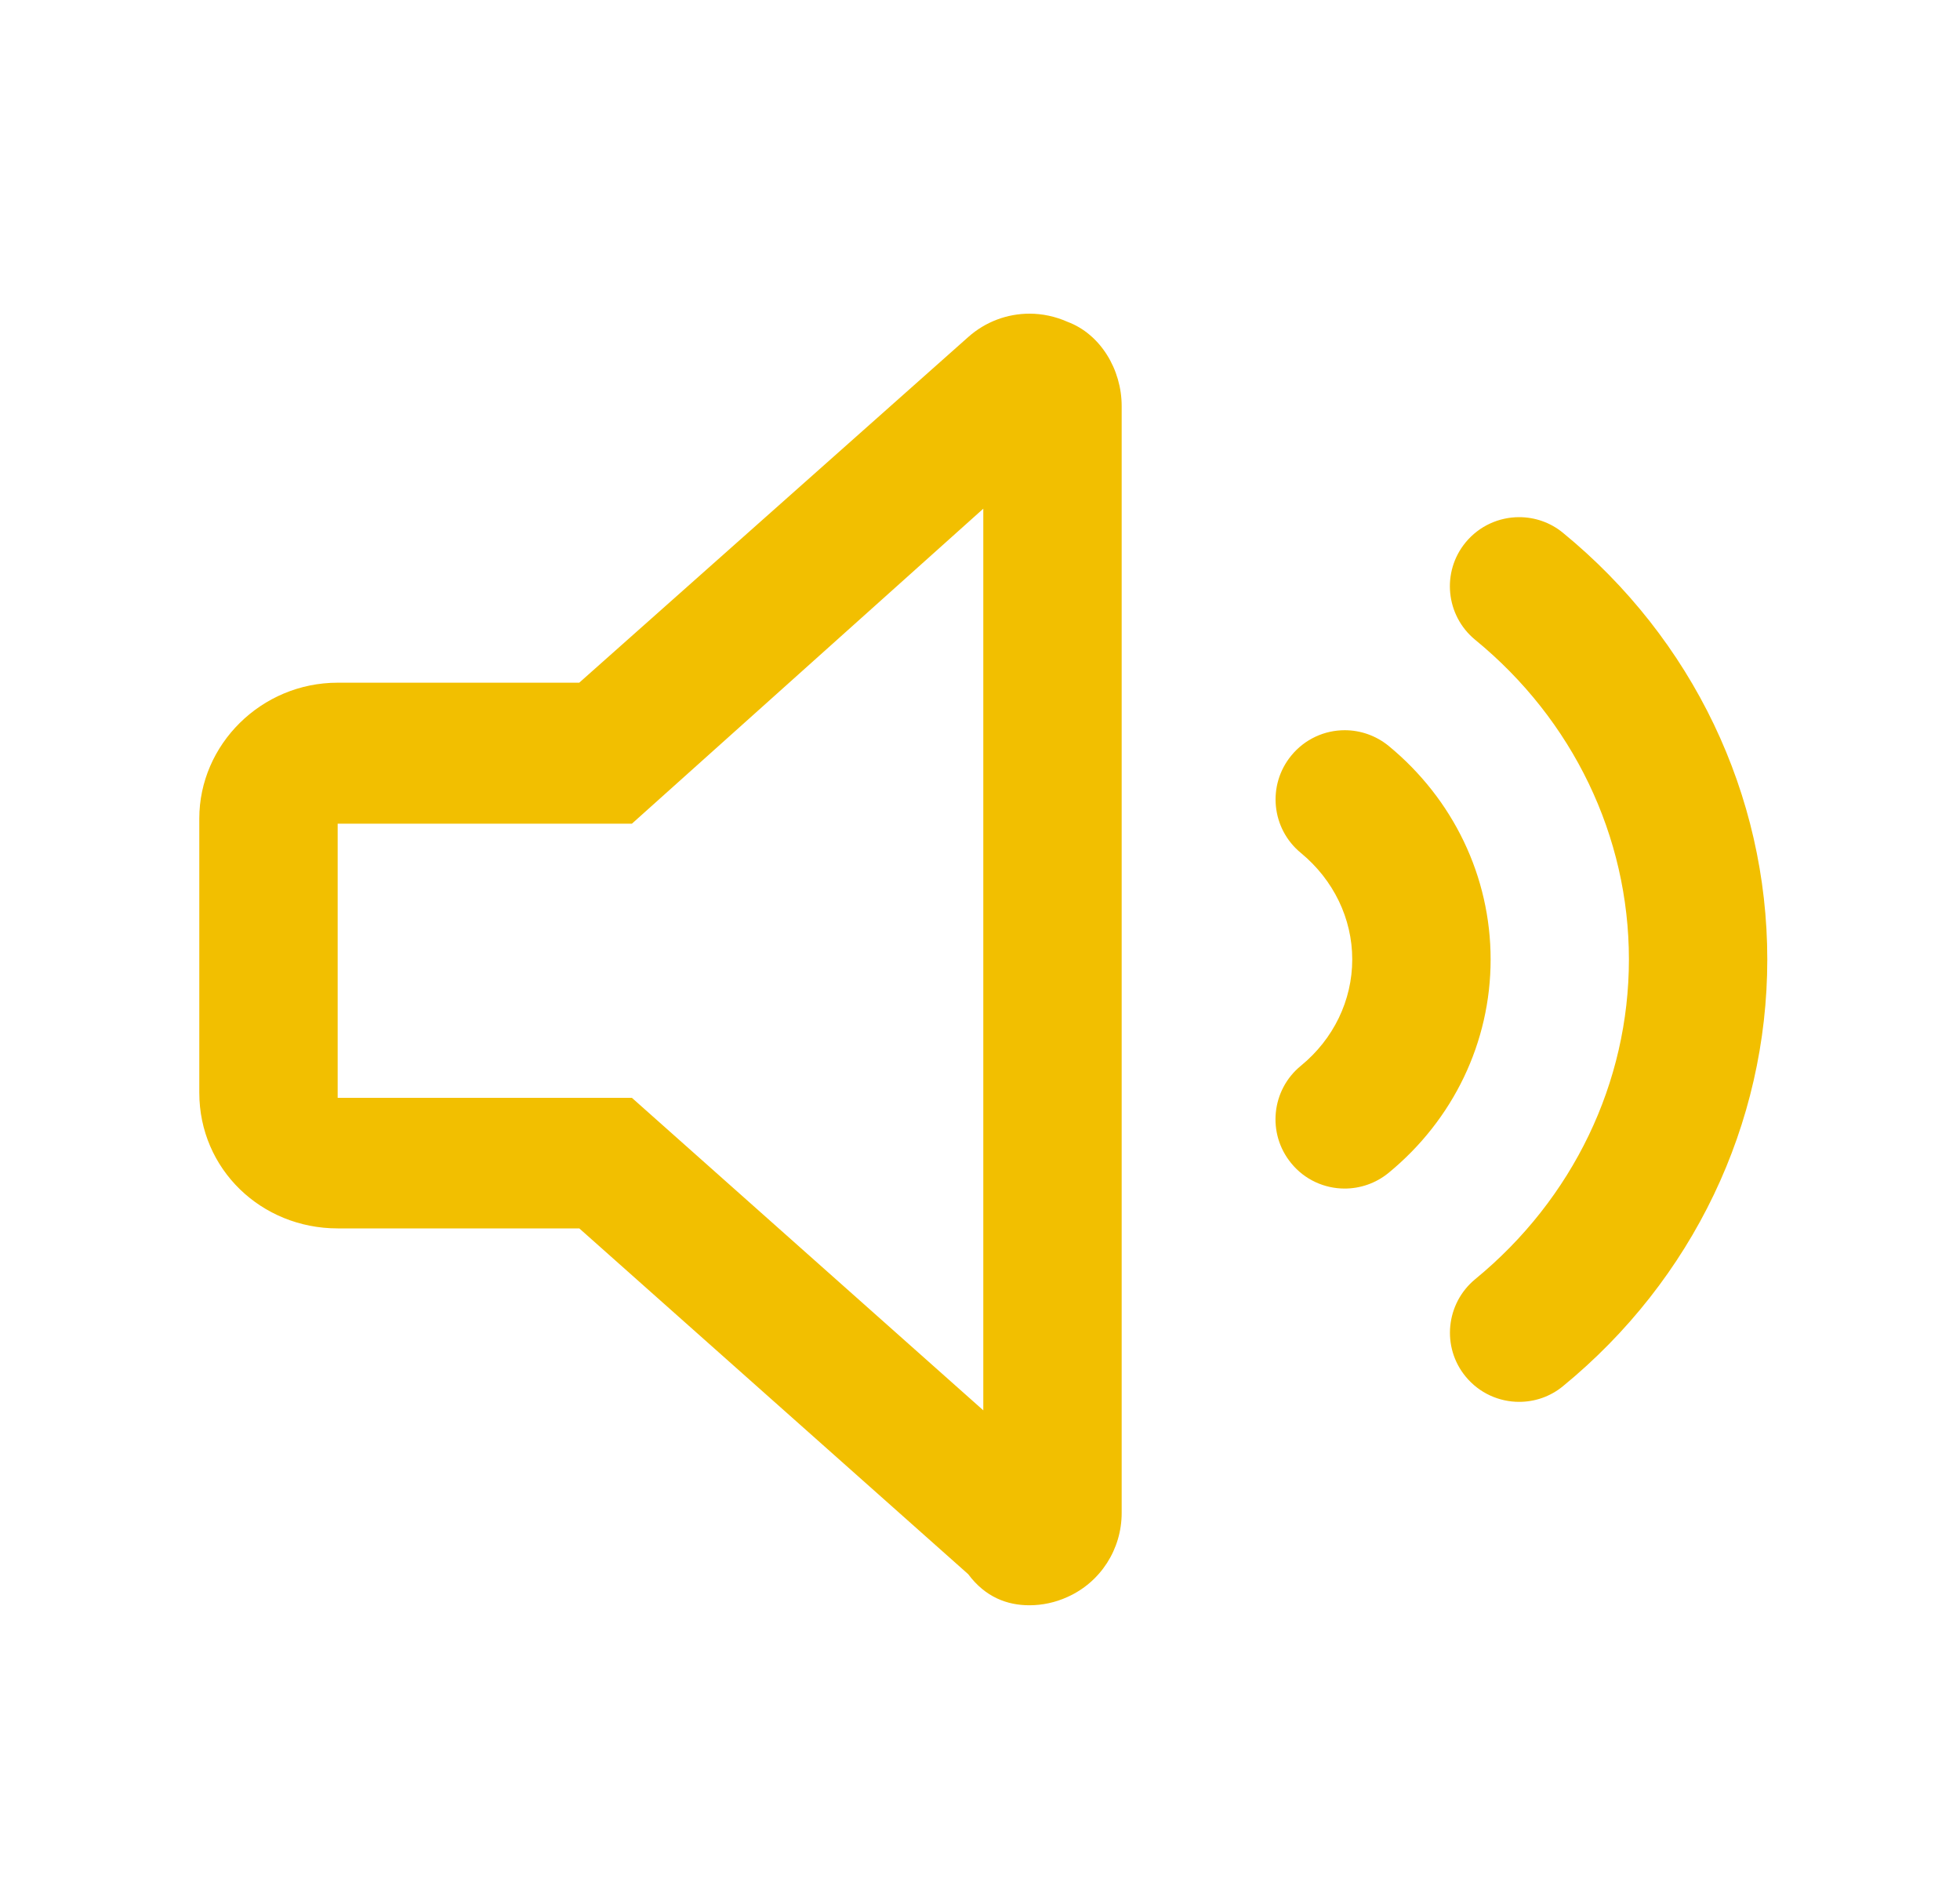 <svg width="25" height="24" viewBox="0 0 25 24" fill="none" xmlns="http://www.w3.org/2000/svg">
<g clip-path="url(#clip0_19353_90539)">
<path d="M13.616 4.104C13.461 4.035 13.295 4 13.132 4C12.849 4 12.57 4.102 12.35 4.298L7.388 8.706H4.307C3.332 8.706 2.542 9.496 2.542 10.438V13.934C2.542 14.909 3.332 15.665 4.307 15.665H7.389L12.349 20.074C12.568 20.368 12.847 20.471 13.13 20.471C13.293 20.471 13.46 20.436 13.614 20.366C14.038 20.177 14.307 19.757 14.307 19.294V5.177C14.307 4.714 14.038 4.261 13.616 4.104ZM12.542 17.985L8.06 14H4.307V10.504H8.06L12.542 6.487V17.985ZM17.711 9.511C17.547 9.378 17.349 9.312 17.152 9.312C16.897 9.312 16.644 9.423 16.47 9.636C16.161 10.013 16.216 10.569 16.594 10.878C17.009 11.221 17.248 11.713 17.248 12.235C17.248 12.757 17.009 13.251 16.593 13.591C16.215 13.9 16.16 14.456 16.469 14.833C16.642 15.046 16.896 15.157 17.151 15.157C17.348 15.157 17.547 15.091 17.71 14.958C18.538 14.279 19.013 13.29 19.013 12.235C19.013 11.18 18.538 10.191 17.711 9.511ZM19.935 6.794C19.772 6.66 19.573 6.595 19.377 6.595C19.122 6.595 18.869 6.705 18.694 6.917C18.384 7.294 18.44 7.85 18.816 8.159C20.064 9.18 20.777 10.665 20.777 12.235C20.777 13.805 20.063 15.29 18.817 16.312C18.441 16.622 18.385 17.178 18.694 17.554C18.869 17.767 19.122 17.877 19.377 17.877C19.574 17.877 19.772 17.812 19.936 17.677C21.593 16.32 22.542 14.335 22.542 12.235C22.542 10.136 21.593 8.151 19.935 6.794Z" fill="#F2BF00"/>
</g>
<defs>
<clipPath id="clip0_19353_90539">
<rect width="24" height="24" fill="white" transform="translate(0.542)"/>
</clipPath>
</defs>
</svg>
